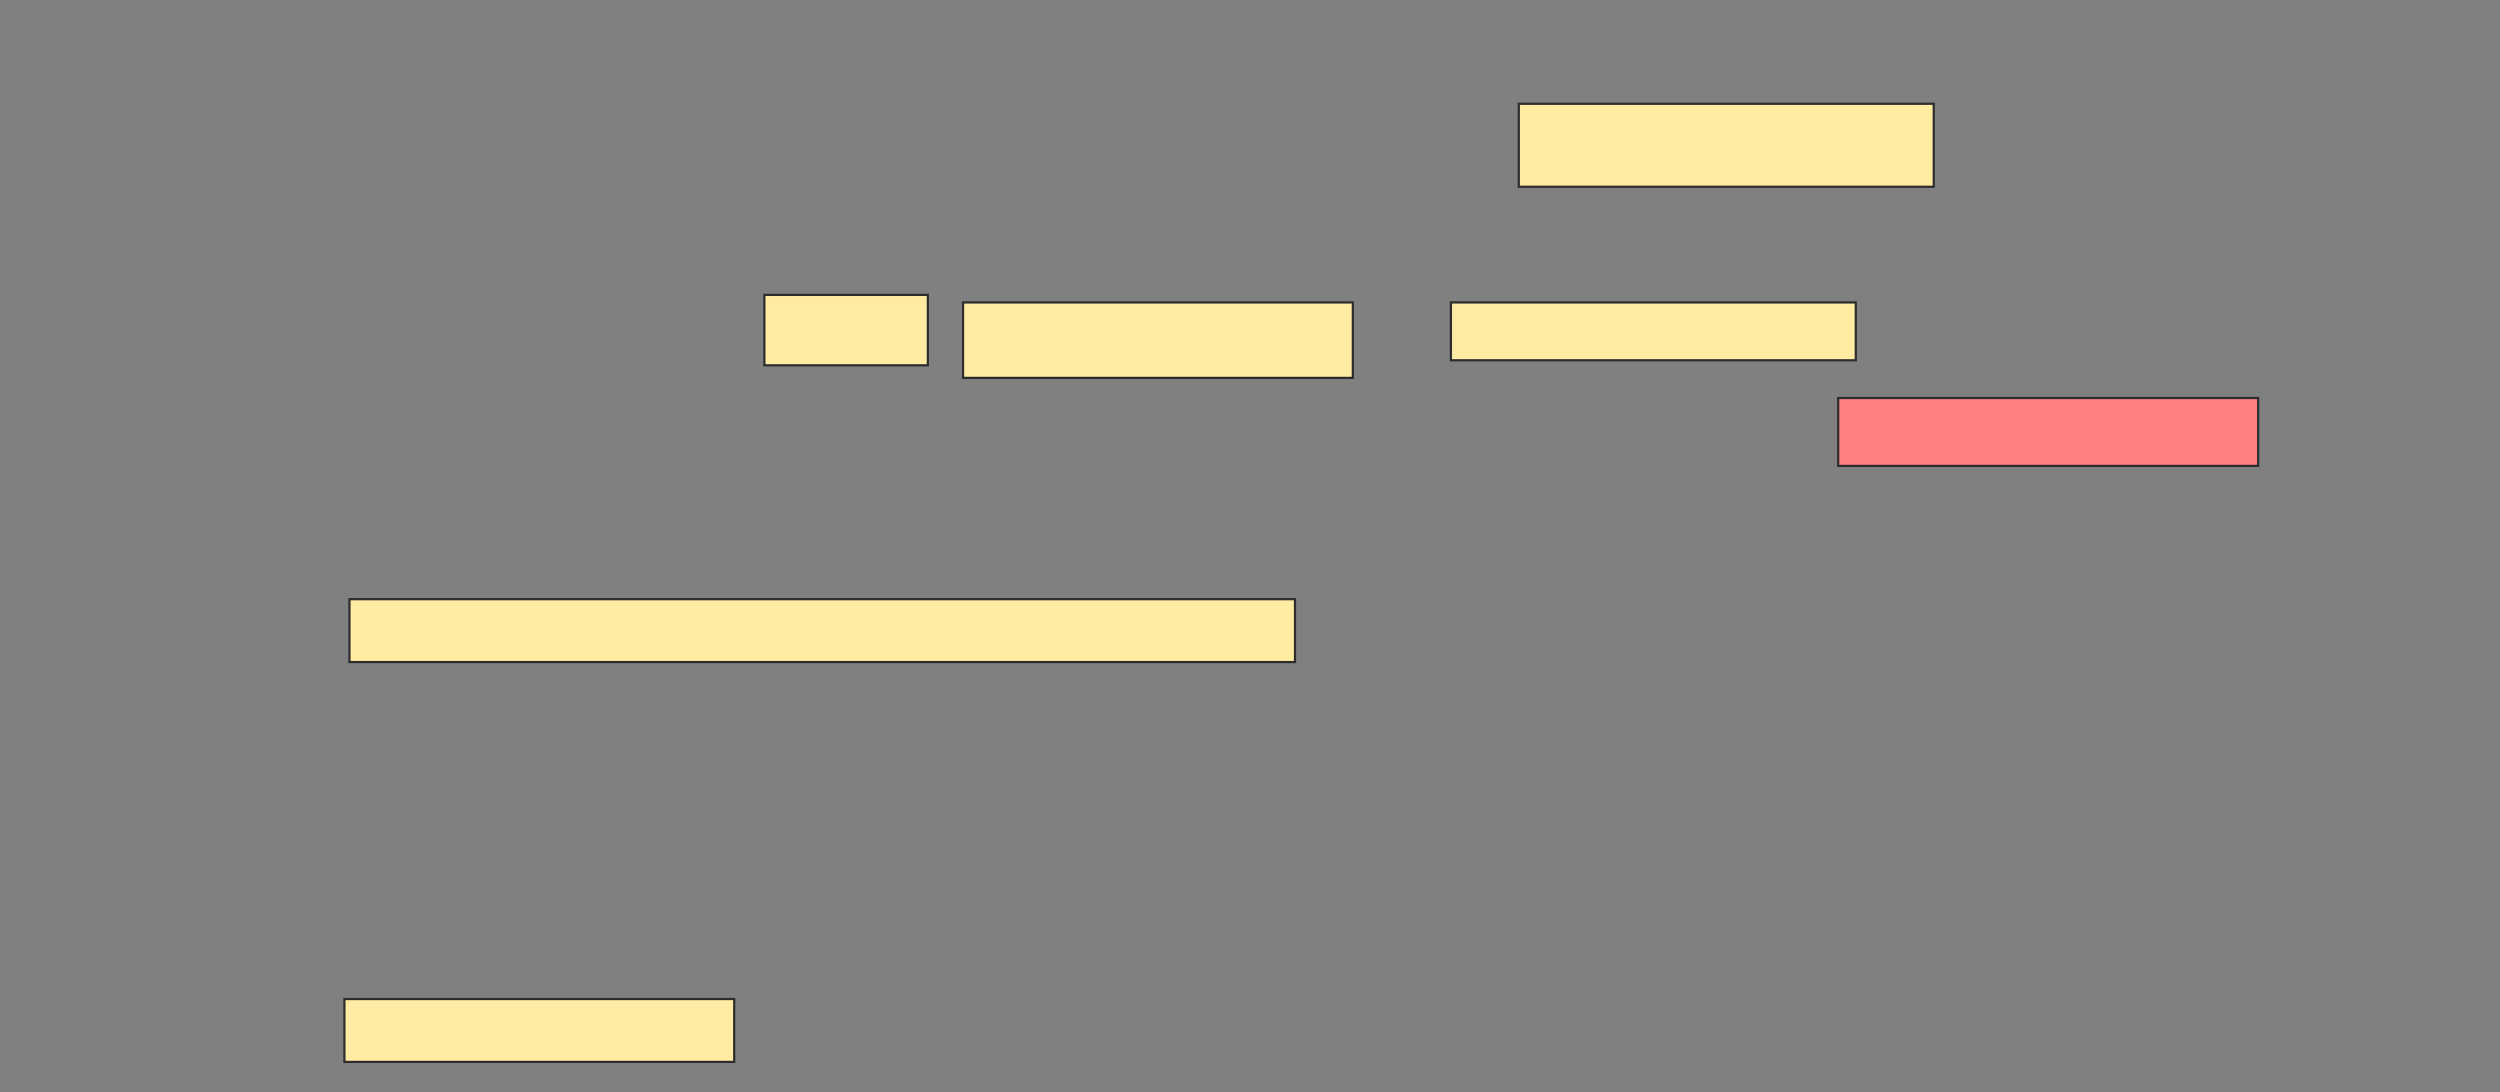 <svg xmlns="http://www.w3.org/2000/svg" width="1117" height="488">
 <rect width="100%" height="100%" fill="#808080" stroke="none"/>
 <!-- Created with Image Occlusion Enhanced -->
 <g>
  <title>Labels</title>
 </g>
 <g>
  <title>Masks</title>
  <rect id="37d441d7644f47209094b762ed7f89fc-ao-1" height="37.079" width="185.393" y="46.368" x="678.604" stroke="#2D2D2D" fill="#FFEBA2"/>
  <rect id="37d441d7644f47209094b762ed7f89fc-ao-2" height="30.337" width="187.64" y="177.828" x="821.3" stroke="#2D2D2D" fill="#FF7E7E" class="qshape"/>
  <g id="37d441d7644f47209094b762ed7f89fc-ao-3">
   <rect height="31.461" width="73.034" y="131.761" x="341.525" stroke="#2D2D2D" fill="#FFEBA2"/>
   <rect height="33.708" width="174.157" y="135.132" x="430.289" stroke="#2D2D2D" fill="#FFEBA2"/>
   <rect height="25.843" width="180.899" y="135.132" x="648.267" stroke="#2D2D2D" fill="#FFEBA2"/>
  </g>
  <g id="37d441d7644f47209094b762ed7f89fc-ao-4">
   <rect height="28.09" width="422.472" y="267.716" x="156.132" stroke="#2D2D2D" fill="#FFEBA2"/>
   <rect height="28.09" width="174.157" y="446.368" x="153.884" stroke="#2D2D2D" fill="#FFEBA2"/>
  </g>
 </g>
</svg>